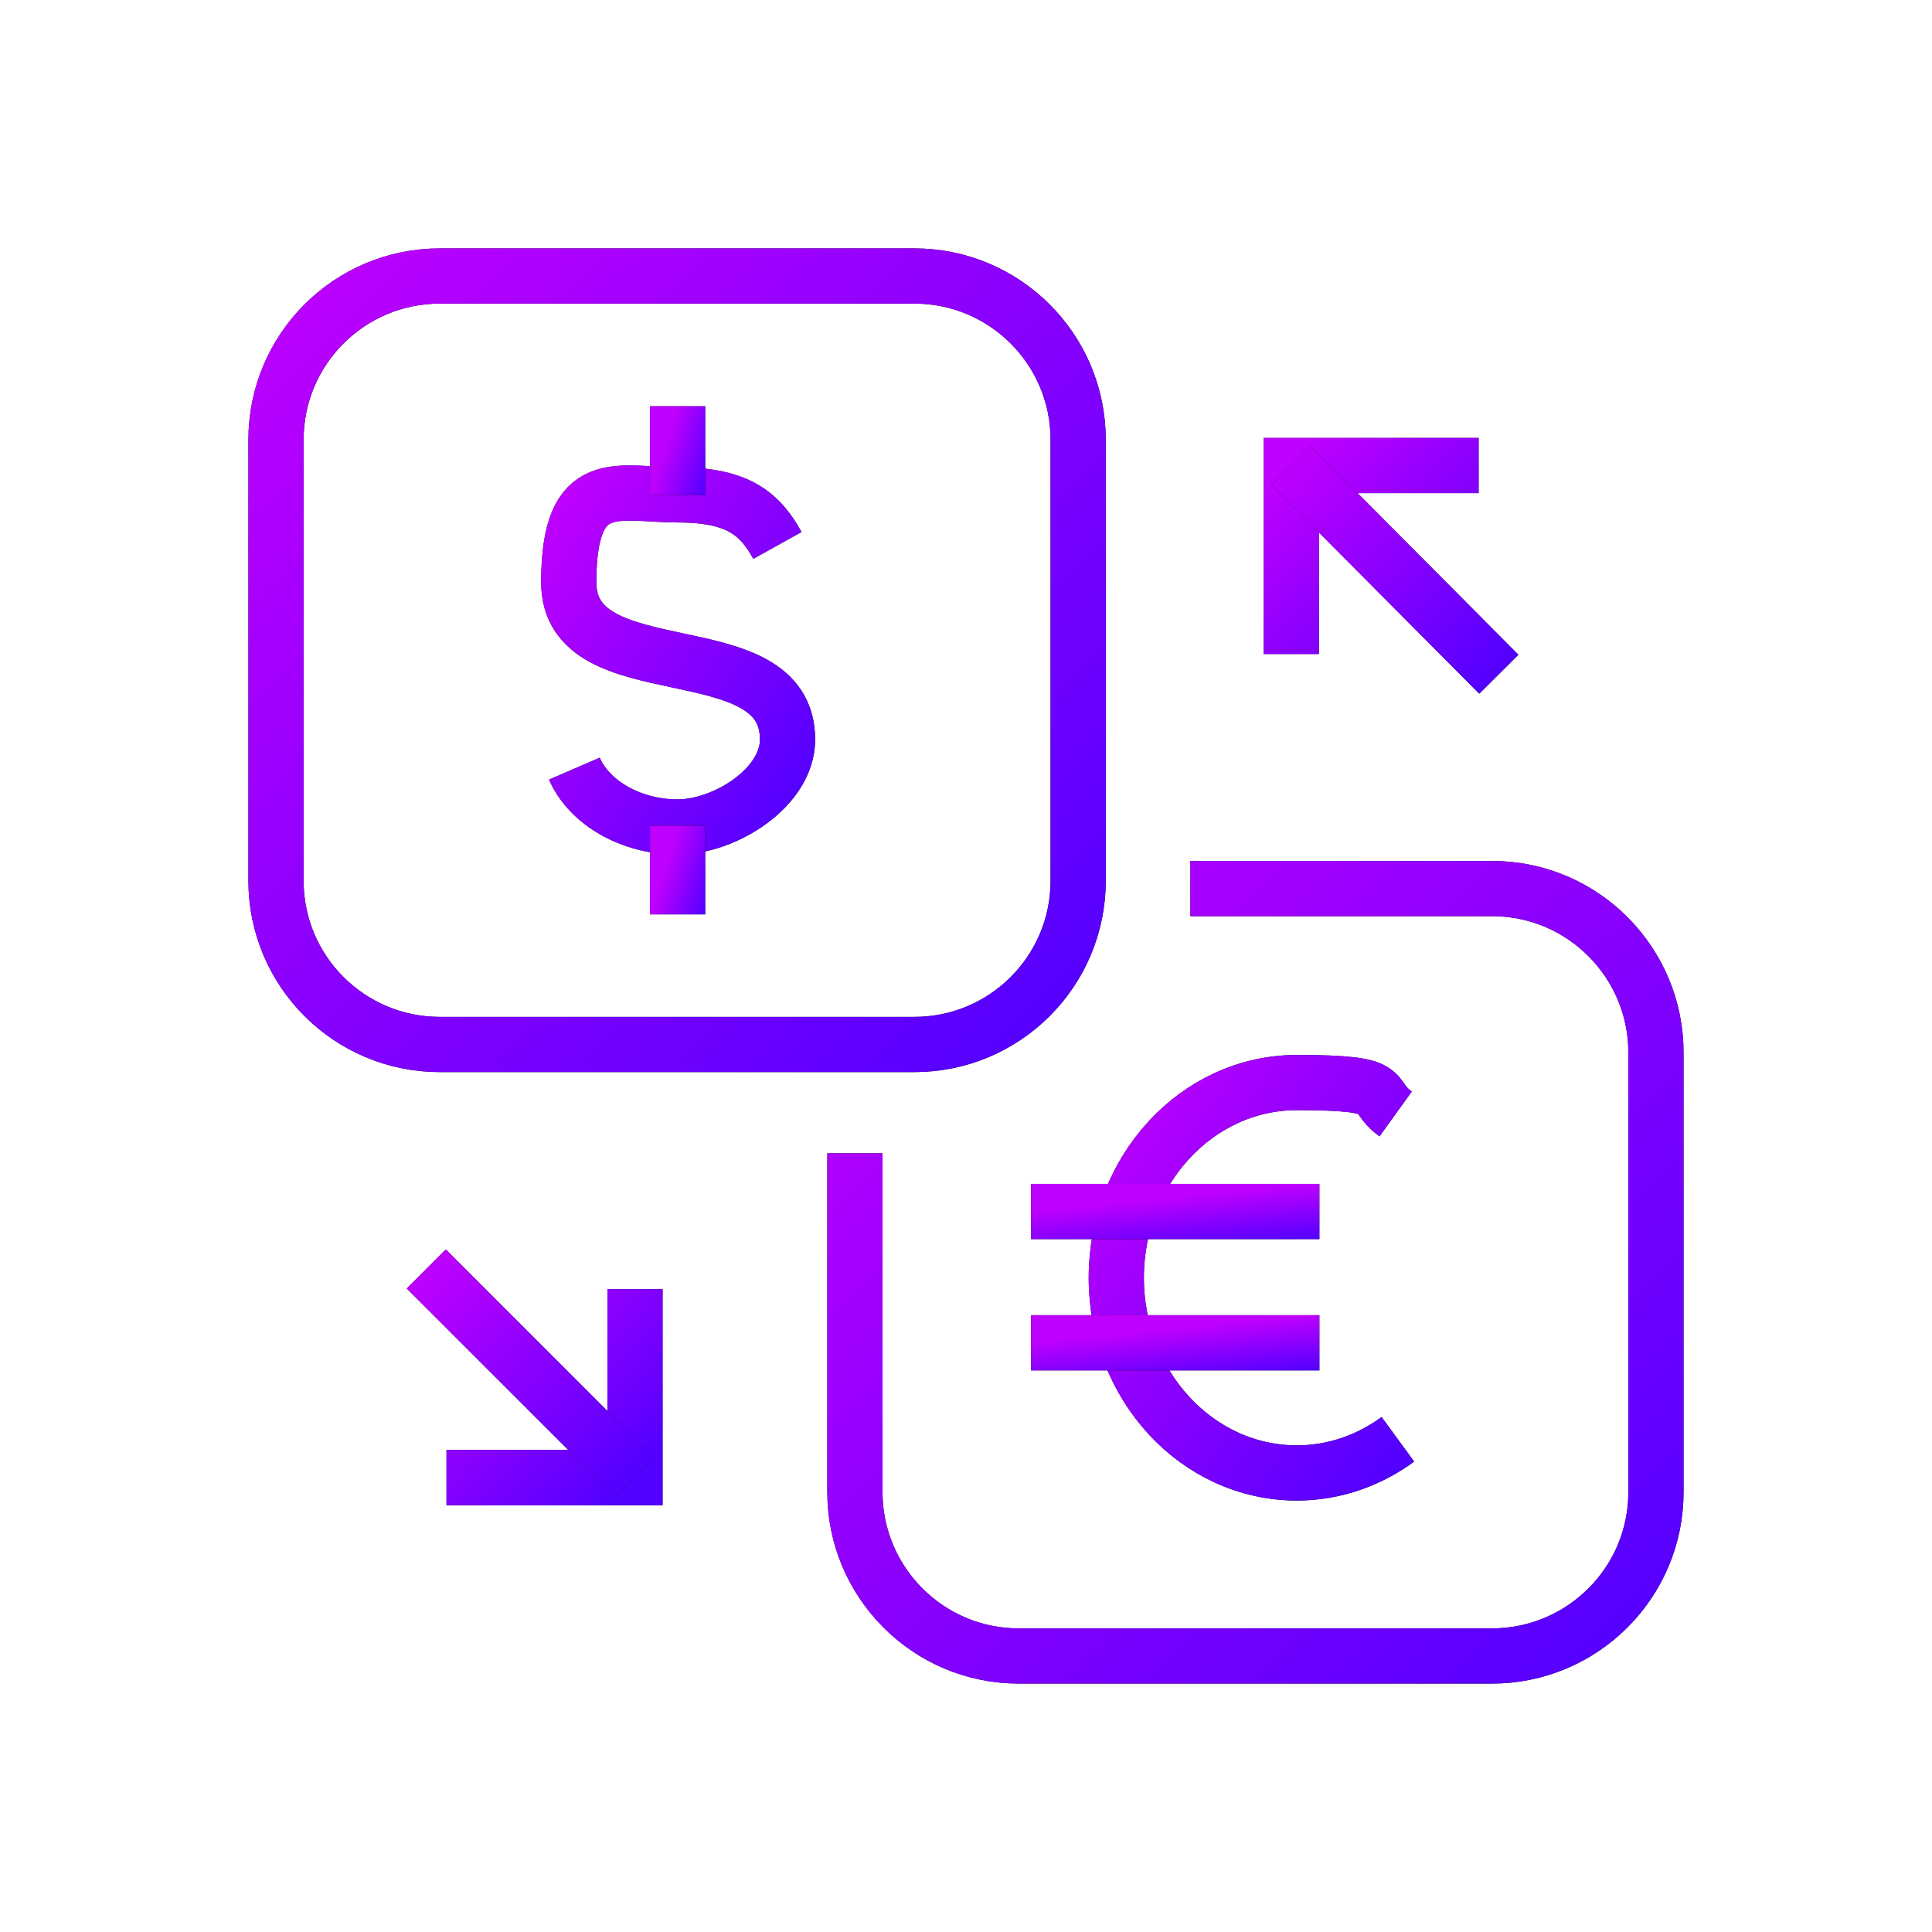 <svg width="70" height="70" viewBox="0 0 70 70" fill="none" xmlns="http://www.w3.org/2000/svg">
<g id="Frame 2072751591">
<g id="Group">
<g id="Vector">
<path d="M33.129 10H15.935C12.657 10 10 12.657 10 15.935V31.91C10 35.188 12.657 37.844 15.935 37.844H33.129C36.407 37.844 39.064 35.188 39.064 31.91V15.935C39.064 12.657 36.407 10 33.129 10Z" stroke="#0F0F0F" stroke-width="2" stroke-miterlimit="10"/>
<path d="M33.129 10H15.935C12.657 10 10 12.657 10 15.935V31.91C10 35.188 12.657 37.844 15.935 37.844H33.129C36.407 37.844 39.064 35.188 39.064 31.91V15.935C39.064 12.657 36.407 10 33.129 10Z" stroke="url(#paint0_linear_119_5821)" stroke-width="2" stroke-miterlimit="10"/>
</g>
<g id="Vector_2">
<path d="M43.129 32.195H54.063C57.356 32.195 59.998 34.878 59.998 38.13V54.065C59.998 57.357 57.315 59.999 54.063 59.999H36.909C33.617 59.999 30.975 57.316 30.975 54.065V41.788" stroke="#0F0F0F" stroke-width="2" stroke-miterlimit="10"/>
<path d="M43.129 32.195H54.063C57.356 32.195 59.998 34.878 59.998 38.13V54.065C59.998 57.357 57.315 59.999 54.063 59.999H36.909C33.617 59.999 30.975 57.316 30.975 54.065V41.788" stroke="url(#paint1_linear_119_5821)" stroke-width="2" stroke-miterlimit="10"/>
</g>
<g id="Group_2">
<g id="Vector_3">
<path d="M46.785 23.696V16.867H53.574" stroke="#0F0F0F" stroke-width="2" stroke-miterlimit="10"/>
<path d="M46.785 23.696V16.867H53.574" stroke="url(#paint2_linear_119_5821)" stroke-width="2" stroke-miterlimit="10"/>
</g>
<g id="Vector_4">
<path d="M46.785 16.867L54.305 24.428" stroke="#0F0F0F" stroke-width="2" stroke-miterlimit="10"/>
<path d="M46.785 16.867L54.305 24.428" stroke="url(#paint3_linear_119_5821)" stroke-width="2" stroke-miterlimit="10"/>
</g>
</g>
<g id="Group_3">
<g id="Vector_5">
<path d="M16.178 53.536H23.007V46.707" stroke="#0F0F0F" stroke-width="2" stroke-miterlimit="10"/>
<path d="M16.178 53.536H23.007V46.707" stroke="url(#paint4_linear_119_5821)" stroke-width="2" stroke-miterlimit="10"/>
</g>
<g id="Vector_6">
<path d="M23.006 53.537L15.445 45.977" stroke="#0F0F0F" stroke-width="2" stroke-miterlimit="10"/>
<path d="M23.006 53.537L15.445 45.977" stroke="url(#paint5_linear_119_5821)" stroke-width="2" stroke-miterlimit="10"/>
</g>
</g>
<g id="Group_4">
<g id="Vector_7">
<path d="M20.811 27.85C21.339 29.069 22.843 29.963 24.55 29.963C26.258 29.963 28.534 28.541 28.534 26.793C28.534 22.769 20.607 25.086 20.607 21.102C20.607 17.119 22.396 17.931 24.591 17.931C26.786 17.931 27.558 18.663 28.168 19.761" stroke="#0F0F0F" stroke-width="2" stroke-miterlimit="10"/>
<path d="M20.811 27.85C21.339 29.069 22.843 29.963 24.55 29.963C26.258 29.963 28.534 28.541 28.534 26.793C28.534 22.769 20.607 25.086 20.607 21.102C20.607 17.119 22.396 17.931 24.591 17.931C26.786 17.931 27.558 18.663 28.168 19.761" stroke="url(#paint6_linear_119_5821)" stroke-width="2" stroke-miterlimit="10"/>
</g>
<g id="Vector_8">
<path d="M24.551 17.93V14.719" stroke="#0F0F0F" stroke-width="2" stroke-miterlimit="10"/>
<path d="M24.551 17.93V14.719" stroke="url(#paint7_linear_119_5821)" stroke-width="2" stroke-miterlimit="10"/>
</g>
<g id="Vector_9">
<path d="M24.551 33.129V29.918" stroke="#0F0F0F" stroke-width="2" stroke-miterlimit="10"/>
<path d="M24.551 33.129V29.918" stroke="url(#paint8_linear_119_5821)" stroke-width="2" stroke-miterlimit="10"/>
</g>
</g>
<g id="Group_5">
<g id="Vector_10">
<path d="M50.648 52.149C49.591 52.921 48.331 53.368 46.99 53.368C43.372 53.368 40.445 50.198 40.445 46.296C40.445 42.393 43.372 39.223 46.99 39.223C50.608 39.223 49.551 39.629 50.567 40.361" stroke="#0F0F0F" stroke-width="2" stroke-miterlimit="10"/>
<path d="M50.648 52.149C49.591 52.921 48.331 53.368 46.99 53.368C43.372 53.368 40.445 50.198 40.445 46.296C40.445 42.393 43.372 39.223 46.99 39.223C50.608 39.223 49.551 39.629 50.567 40.361" stroke="url(#paint9_linear_119_5821)" stroke-width="2" stroke-miterlimit="10"/>
</g>
<g id="Vector_11">
<path d="M37.357 43.895H47.804" stroke="#0F0F0F" stroke-width="2" stroke-miterlimit="10"/>
<path d="M37.357 43.895H47.804" stroke="url(#paint10_linear_119_5821)" stroke-width="2" stroke-miterlimit="10"/>
</g>
<g id="Vector_12">
<path d="M37.357 48.652H47.804" stroke="#0F0F0F" stroke-width="2" stroke-miterlimit="10"/>
<path d="M37.357 48.652H47.804" stroke="url(#paint11_linear_119_5821)" stroke-width="2" stroke-miterlimit="10"/>
</g>
</g>
</g>
</g>
<defs>
<linearGradient id="paint0_linear_119_5821" x1="10" y1="10" x2="38.365" y2="38.539" gradientUnits="userSpaceOnUse">
<stop stop-color="#BE00FE"/>
<stop offset="1" stop-color="#5200FF"/>
</linearGradient>
<linearGradient id="paint1_linear_119_5821" x1="30.975" y1="32.195" x2="59.299" y2="60.694" gradientUnits="userSpaceOnUse">
<stop stop-color="#BE00FE"/>
<stop offset="1" stop-color="#5200FF"/>
</linearGradient>
<linearGradient id="paint2_linear_119_5821" x1="46.785" y1="16.867" x2="53.736" y2="23.527" gradientUnits="userSpaceOnUse">
<stop stop-color="#BE00FE"/>
<stop offset="1" stop-color="#5200FF"/>
</linearGradient>
<linearGradient id="paint3_linear_119_5821" x1="46.785" y1="16.867" x2="54.481" y2="24.245" gradientUnits="userSpaceOnUse">
<stop stop-color="#BE00FE"/>
<stop offset="1" stop-color="#5200FF"/>
</linearGradient>
<linearGradient id="paint4_linear_119_5821" x1="16.178" y1="46.707" x2="23.13" y2="53.408" gradientUnits="userSpaceOnUse">
<stop stop-color="#BE00FE"/>
<stop offset="1" stop-color="#5200FF"/>
</linearGradient>
<linearGradient id="paint5_linear_119_5821" x1="15.445" y1="45.977" x2="23.142" y2="53.396" gradientUnits="userSpaceOnUse">
<stop stop-color="#BE00FE"/>
<stop offset="1" stop-color="#5200FF"/>
</linearGradient>
<linearGradient id="paint6_linear_119_5821" x1="20.607" y1="17.863" x2="31.737" y2="24.891" gradientUnits="userSpaceOnUse">
<stop stop-color="#BE00FE"/>
<stop offset="1" stop-color="#5200FF"/>
</linearGradient>
<linearGradient id="paint7_linear_119_5821" x1="24.551" y1="14.719" x2="26.352" y2="15.259" gradientUnits="userSpaceOnUse">
<stop stop-color="#BE00FE"/>
<stop offset="1" stop-color="#5200FF"/>
</linearGradient>
<linearGradient id="paint8_linear_119_5821" x1="24.551" y1="29.918" x2="26.352" y2="30.459" gradientUnits="userSpaceOnUse">
<stop stop-color="#BE00FE"/>
<stop offset="1" stop-color="#5200FF"/>
</linearGradient>
<linearGradient id="paint9_linear_119_5821" x1="40.445" y1="39.223" x2="53.954" y2="48.614" gradientUnits="userSpaceOnUse">
<stop stop-color="#BE00FE"/>
<stop offset="1" stop-color="#5200FF"/>
</linearGradient>
<linearGradient id="paint10_linear_119_5821" x1="37.357" y1="43.895" x2="37.558" y2="45.912" gradientUnits="userSpaceOnUse">
<stop stop-color="#BE00FE"/>
<stop offset="1" stop-color="#5200FF"/>
</linearGradient>
<linearGradient id="paint11_linear_119_5821" x1="37.357" y1="48.652" x2="37.558" y2="50.67" gradientUnits="userSpaceOnUse">
<stop stop-color="#BE00FE"/>
<stop offset="1" stop-color="#5200FF"/>
</linearGradient>
</defs>
</svg>
